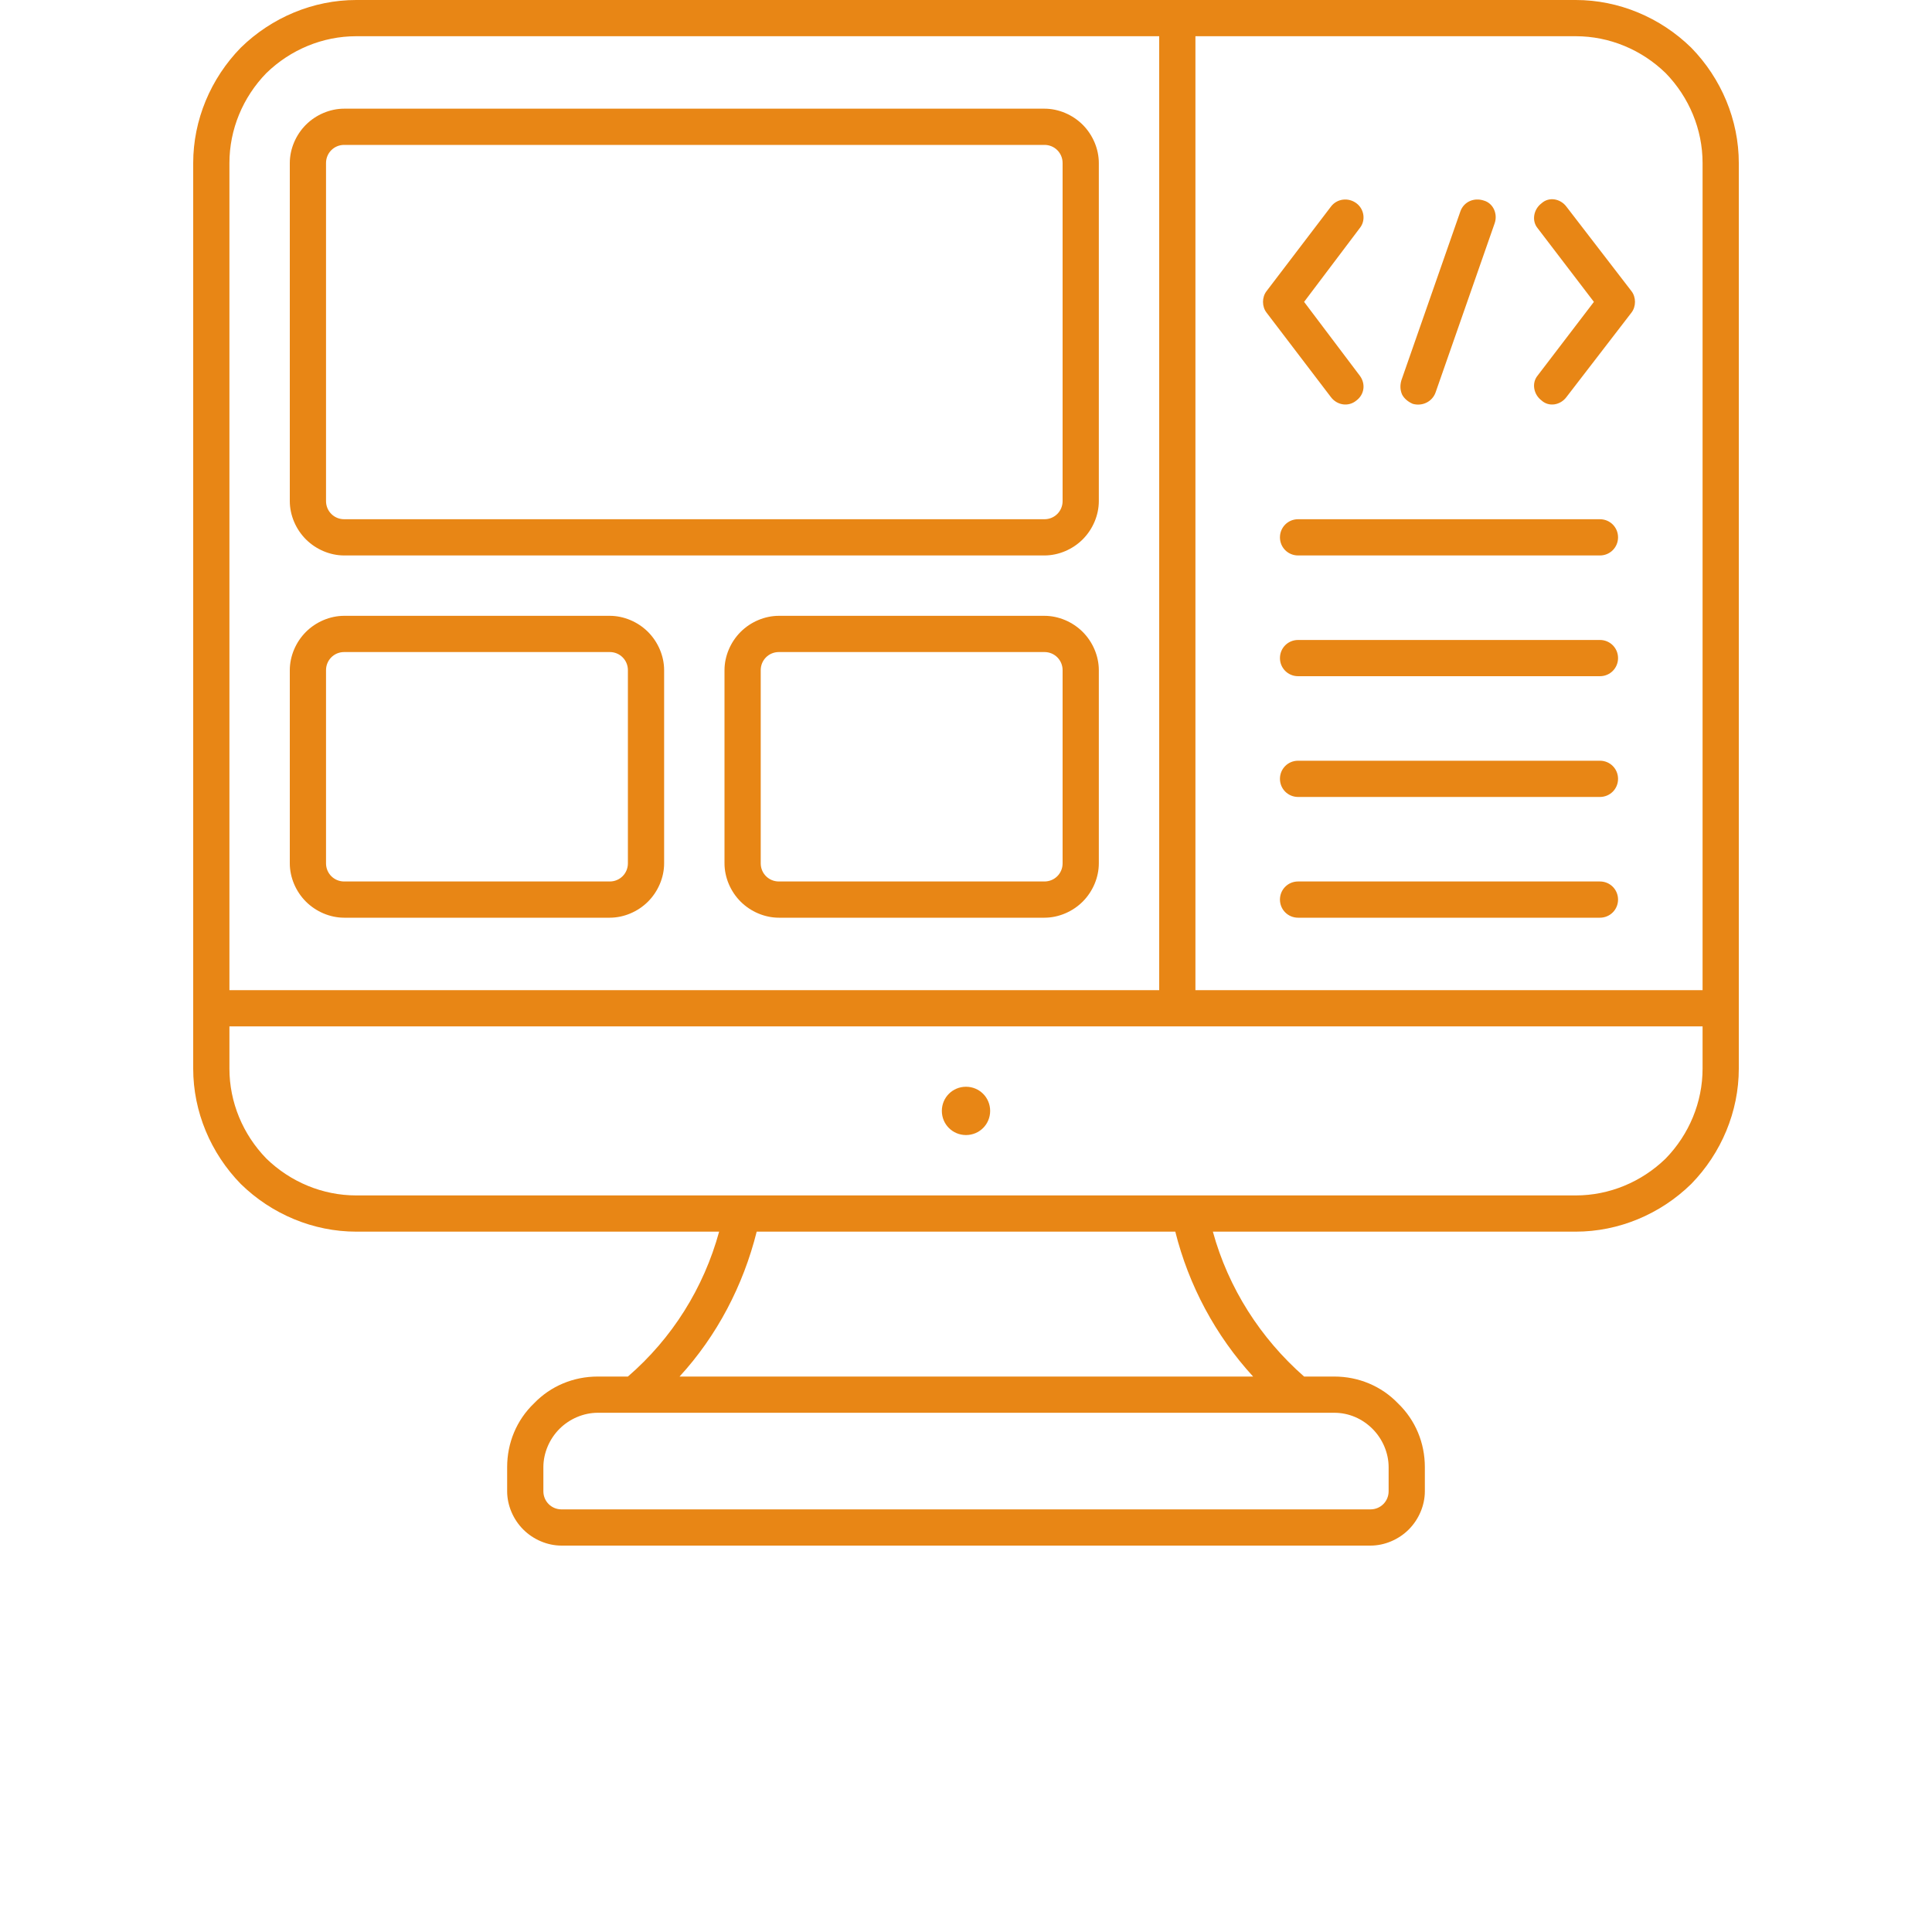 <svg version="1.2" xmlns="http://www.w3.org/2000/svg" viewBox="0 0 288 288" width="288" height="288"><style>.a{fill:#e88615}</style><path fill-rule="evenodd" class="a" d="m234.9 0c6.4 0 12.6 2.6 17.2 7.1 4.5 4.6 7.1 10.8 7.1 17.2v135c0 6.4-2.6 12.6-7.1 17.2-4.6 4.5-10.8 7.1-17.2 7.1h-54.1c2.3 8.4 7.1 15.9 13.6 21.6h4.5c3.6 0 7 1.4 9.5 4 2.6 2.5 4 5.9 4 9.5v3.6c0 2.1-0.9 4.2-2.4 5.7-1.5 1.5-3.6 2.4-5.7 2.4h-120.6c-2.1 0-4.2-0.9-5.7-2.4-1.5-1.5-2.4-3.6-2.4-5.7v-3.6c0-3.6 1.4-7 4-9.5 2.5-2.6 5.9-4 9.5-4h4.5c6.6-5.7 11.3-13.2 13.6-21.6h-54.1c-6.4 0-12.6-2.6-17.2-7.1-4.5-4.6-7.1-10.8-7.1-17.2v-135c0-6.4 2.6-12.6 7.1-17.2 4.6-4.5 10.8-7.1 17.2-7.1zm-200.7 147.6h138.6v-142.2h-119.7c-5 0-9.8 2-13.4 5.5-3.5 3.6-5.5 8.4-5.5 13.4zm54.9 63c-2.1 0-4.2 0.9-5.7 2.4-1.5 1.5-2.4 3.6-2.4 5.7v3.6c0 1.5 1.2 2.7 2.7 2.7h120.6c1.5 0 2.7-1.2 2.7-2.7v-3.6c0-2.1-0.9-4.2-2.4-5.7-1.5-1.5-3.5-2.4-5.7-2.4zm86.1-27h-62.4c-2 8-5.9 15.5-11.5 21.6h85.5c-5.6-6.1-9.6-13.6-11.6-21.6zm78.6-30.6h-219.6v6.3c0 5 2 9.8 5.5 13.4 3.6 3.5 8.4 5.5 13.4 5.5h181.8c5 0 9.8-2 13.4-5.5 3.5-3.6 5.5-8.4 5.5-13.4zm0-128.7c0-5-2-9.8-5.5-13.4-3.6-3.5-8.4-5.5-13.4-5.5h-56.7v142.2h75.6z"/><path fill-rule="evenodd" class="a" d="m147.6 165.6c0 2-1.6 3.6-3.6 3.6-2 0-3.6-1.6-3.6-3.6 0-2 1.6-3.6 3.6-3.6 2 0 3.6 1.6 3.6 3.6zm13.8-147c1.5 1.5 2.4 3.6 2.4 5.7v50.4c0 2.1-0.9 4.2-2.4 5.7-1.5 1.5-3.6 2.4-5.7 2.4h-104.4c-2.1 0-4.2-0.9-5.7-2.4-1.5-1.5-2.4-3.6-2.4-5.7v-50.4c0-2.1 0.9-4.2 2.4-5.7 1.5-1.5 3.6-2.4 5.7-2.4h104.4c2.1 0 4.2 0.9 5.7 2.4zm-3 5.7c0-1.5-1.2-2.7-2.7-2.7h-104.4c-1.5 0-2.7 1.2-2.7 2.7v50.4c0 1.5 1.2 2.7 2.7 2.7h104.4c1.5 0 2.7-1.2 2.7-2.7zm-61.8 69.9c1.5 1.5 2.4 3.6 2.4 5.7v28.8c0 2.1-0.9 4.2-2.4 5.7-1.5 1.5-3.6 2.4-5.7 2.4h-39.6c-2.1 0-4.2-0.9-5.7-2.4-1.5-1.5-2.4-3.6-2.4-5.7v-28.8c0-2.1 0.9-4.2 2.4-5.7 1.5-1.5 3.6-2.4 5.7-2.4h39.6c2.1 0 4.2 0.9 5.7 2.4zm-3 5.7c0-1.5-1.2-2.7-2.7-2.7h-39.6c-1.5 0-2.7 1.2-2.7 2.7v28.8c0 1.5 1.2 2.7 2.7 2.7h39.6c1.5 0 2.7-1.2 2.7-2.7zm67.8-5.7c1.5 1.5 2.4 3.6 2.4 5.7v28.8c0 2.1-0.9 4.2-2.4 5.7-1.5 1.5-3.6 2.4-5.7 2.4h-39.6c-2.1 0-4.2-0.9-5.7-2.4-1.5-1.5-2.4-3.6-2.4-5.7v-28.8c0-2.1 0.9-4.2 2.4-5.7 1.5-1.5 3.6-2.4 5.7-2.4h39.6c2.1 0 4.2 0.9 5.7 2.4zm-3 5.7c0-1.5-1.2-2.7-2.7-2.7h-39.6c-1.5 0-2.7 1.2-2.7 2.7v28.8c0 1.5 1.2 2.7 2.7 2.7h39.6c1.5 0 2.7-1.2 2.7-2.7zm82.8 34.2c0 1.5-1.2 2.7-2.7 2.7h-45c-1.5 0-2.7-1.2-2.7-2.7 0-1.5 1.2-2.7 2.7-2.7h45c1.5 0 2.7 1.2 2.7 2.7zm0-18c0 1.5-1.2 2.7-2.7 2.7h-45c-1.5 0-2.7-1.2-2.7-2.7 0-1.5 1.2-2.7 2.7-2.7h45c1.5 0 2.7 1.2 2.7 2.7zm0-18c0 1.5-1.2 2.7-2.7 2.7h-45c-1.5 0-2.7-1.2-2.7-2.7 0-1.5 1.2-2.7 2.7-2.7h45c1.5 0 2.7 1.2 2.7 2.7zm0-18c0 1.5-1.2 2.7-2.7 2.7h-45c-1.5 0-2.7-1.2-2.7-2.7 0-1.5 1.2-2.7 2.7-2.7h45c1.5 0 2.7 1.2 2.7 2.7zm-32.2-21.3c-0.3-0.7-0.3-1.4-0.1-2.1l8.8-25.2c0.5-1.4 2-2.1 3.5-1.6 1.4 0.4 2.1 2 1.6 3.4l-8.8 25.2c-0.5 1.4-2 2.1-3.4 1.7-0.7-0.3-1.3-0.8-1.6-1.4zm-10.6 0.4l-9.6-12.6c-0.7-0.9-0.7-2.3 0-3.2l9.6-12.6c0.9-1.2 2.6-1.4 3.8-0.5 1.2 0.9 1.4 2.6 0.5 3.7l-8.3 11 8.3 11c0.9 1.2 0.7 2.8-0.5 3.7-1.2 1-2.9 0.7-3.8-0.5zm44.8-15.8c0.7 0.9 0.7 2.3 0 3.2l-9.7 12.6c-0.9 1.2-2.6 1.5-3.7 0.5-1.2-0.9-1.5-2.6-0.6-3.7l8.4-11-8.4-11c-0.9-1.1-0.6-2.8 0.6-3.7 1.1-1 2.8-0.7 3.7 0.5z"/></svg>